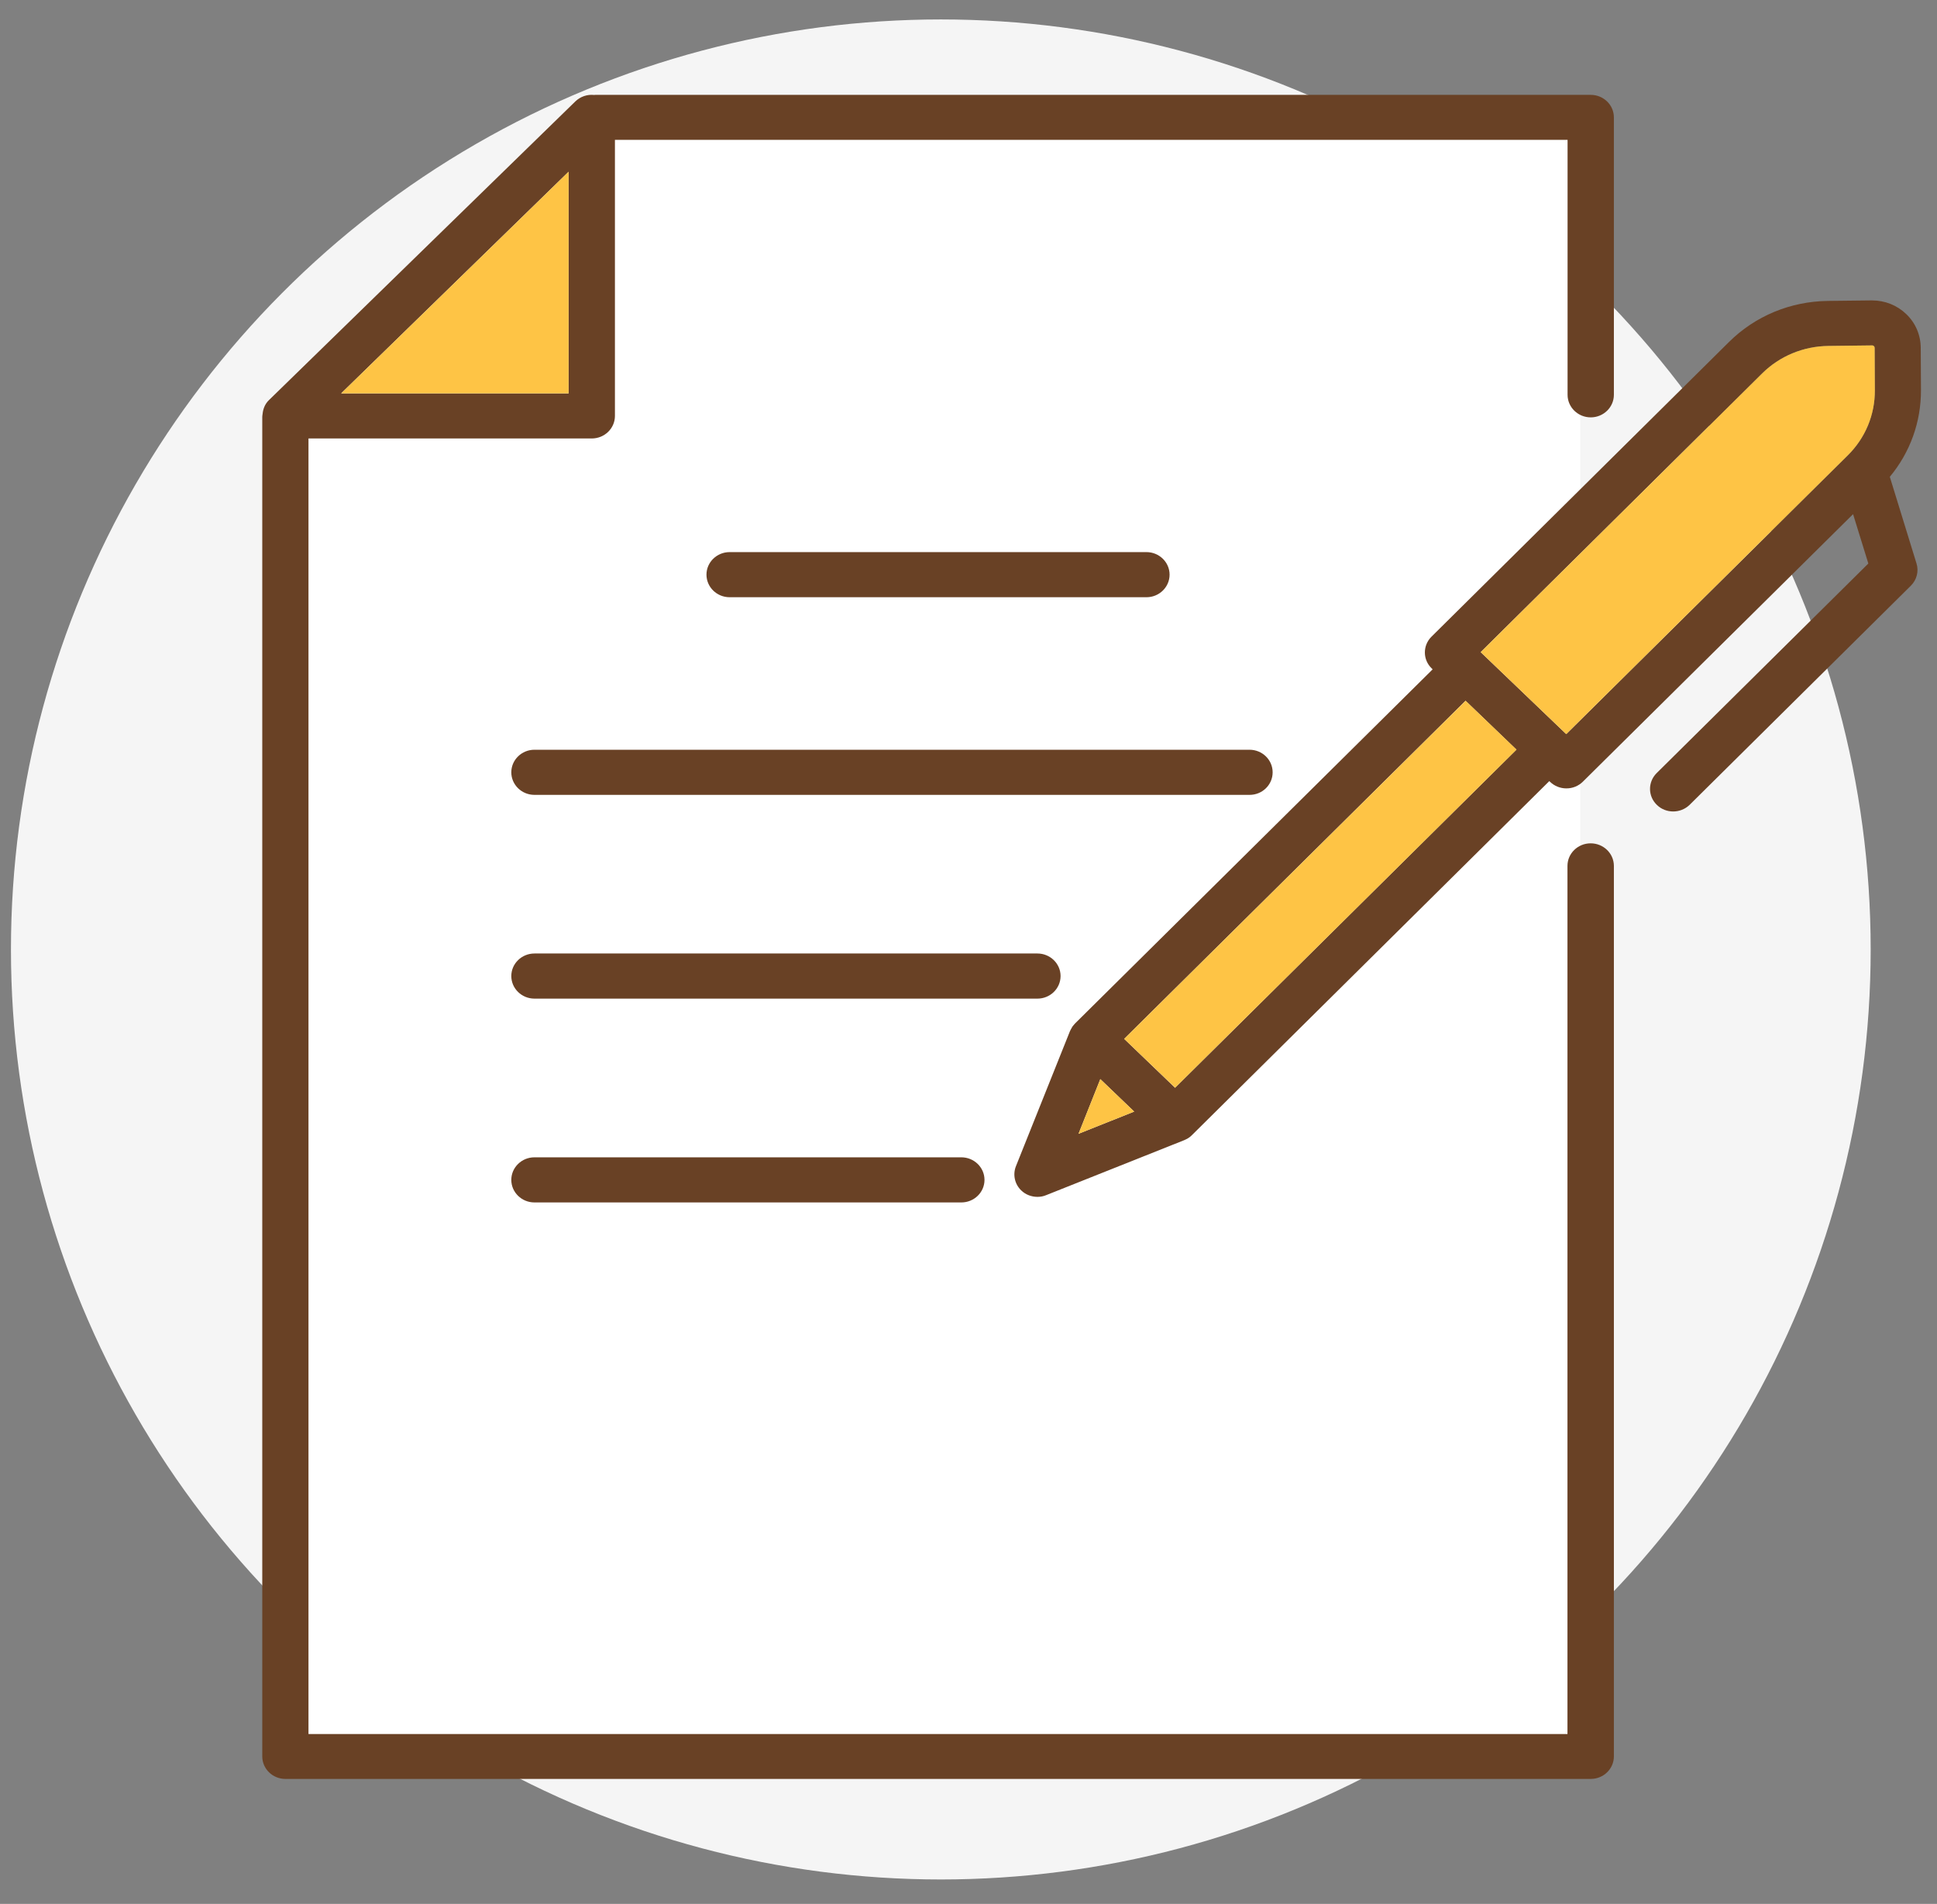 <svg width="58" height="57" viewBox="0 0 58 57" fill="none" xmlns="http://www.w3.org/2000/svg">
<rect x="0" y="0" width="58" height="57" fill="#808080" stroke="none"/>
<circle cx="28.171" cy="28.425" r="27.843" fill="#F5F5F5"/>
<g clip-path="url(#clip0_0_1)">
<path d="M47.318 52.956H8.926V12.825L17.48 3.279L47.318 3.303V52.956Z" fill="white"/>
<path d="M56.587 14.275C57.196 13.543 57.523 12.634 57.52 11.68L57.513 10.411C57.51 10.029 57.358 9.669 57.078 9.402C56.804 9.139 56.441 8.994 56.055 8.994C56.049 8.994 56.043 8.994 56.037 8.994L54.731 9.009C53.609 9.024 52.558 9.46 51.772 10.238L42.863 19.061C42.596 19.327 42.599 19.754 42.873 20.014L42.898 20.039L32.192 30.639C32.17 30.66 32.155 30.684 32.136 30.705C32.127 30.717 32.114 30.729 32.108 30.741C32.099 30.754 32.096 30.769 32.086 30.781C32.071 30.808 32.055 30.832 32.043 30.863C32.043 30.863 32.043 30.866 32.04 30.866L30.42 34.915C30.321 35.166 30.383 35.451 30.579 35.639C30.709 35.766 30.887 35.832 31.064 35.832C31.151 35.832 31.241 35.817 31.325 35.781L35.456 34.136C35.499 34.118 35.54 34.097 35.58 34.073C35.621 34.049 35.655 34.018 35.686 33.988L46.391 23.385L46.416 23.409C46.547 23.534 46.721 23.603 46.901 23.603C46.904 23.603 46.904 23.603 46.907 23.603C47.091 23.603 47.265 23.531 47.395 23.403L55.487 15.393L55.944 16.871L49.605 23.146C49.338 23.412 49.341 23.84 49.615 24.1C49.748 24.23 49.926 24.294 50.1 24.294C50.28 24.294 50.457 24.227 50.594 24.094L57.218 17.534C57.395 17.358 57.46 17.101 57.386 16.868L56.587 14.275ZM32.947 32.307L33.961 33.279L32.295 33.943L32.947 32.307ZM35.185 32.565L33.662 31.102L43.883 20.98L45.406 22.443L35.185 32.565ZM46.898 21.977L44.337 19.524L52.761 11.183C53.289 10.659 53.998 10.366 54.75 10.357L56.055 10.341C56.068 10.338 56.096 10.347 56.111 10.363C56.127 10.378 56.133 10.396 56.133 10.417L56.139 11.686C56.142 12.422 55.853 13.116 55.322 13.639L46.898 21.977Z" fill="#694125"/>
<path d="M47.629 25.248C47.246 25.248 46.935 25.55 46.935 25.923V51.914H9.237V13.127H17.719C18.102 13.127 18.413 12.825 18.413 12.452V4.187H46.938V11.819C46.938 12.192 47.249 12.495 47.632 12.495C48.014 12.495 48.325 12.192 48.325 11.819V3.515C48.325 3.142 48.014 2.84 47.632 2.84H17.828C17.813 2.84 17.8 2.843 17.788 2.843C17.586 2.821 17.378 2.891 17.228 3.036L8.055 11.977C7.937 12.089 7.878 12.237 7.863 12.392C7.859 12.422 7.853 12.452 7.853 12.482V52.583C7.853 52.956 8.164 53.258 8.546 53.258H47.632C48.014 53.258 48.325 52.956 48.325 52.583V25.92C48.322 25.547 48.011 25.248 47.629 25.248ZM17.026 5.141V11.777H10.216L17.026 5.141Z" fill="#694125"/>
<path d="M34.328 17.88C34.71 17.88 35.021 17.577 35.021 17.204C35.021 16.832 34.71 16.529 34.328 16.529H21.848C21.465 16.529 21.154 16.832 21.154 17.204C21.154 17.577 21.465 17.88 21.848 17.88H34.328Z" fill="#694125"/>
<path d="M38.107 23.122C38.107 22.749 37.797 22.446 37.414 22.446H16.003C15.621 22.446 15.31 22.749 15.31 23.122C15.31 23.494 15.621 23.797 16.003 23.797H37.417C37.8 23.797 38.107 23.494 38.107 23.122Z" fill="#694125"/>
<path d="M31.757 29.221C31.757 28.849 31.446 28.546 31.064 28.546H16.003C15.621 28.546 15.31 28.849 15.31 29.221C15.31 29.594 15.621 29.897 16.003 29.897H31.064C31.446 29.897 31.757 29.594 31.757 29.221Z" fill="#694125"/>
<path d="M16.003 34.648C15.621 34.648 15.31 34.951 15.31 35.324C15.31 35.696 15.621 35.999 16.003 35.999H28.785C29.168 35.999 29.479 35.696 29.479 35.324C29.479 34.951 29.168 34.648 28.785 34.648H16.003Z" fill="#694125"/>
<path d="M46.898 21.977L44.337 19.524L52.761 11.183C53.289 10.659 53.998 10.366 54.75 10.357L56.055 10.341C56.068 10.338 56.096 10.348 56.111 10.363C56.127 10.378 56.133 10.396 56.133 10.417L56.139 11.686C56.142 12.422 55.853 13.116 55.322 13.639L46.898 21.977Z" fill="#FEC445"/>
<path d="M43.886 20.98L33.662 31.102L35.187 32.564L45.41 22.442L43.886 20.98Z" fill="#FEC445"/>
<path d="M32.947 32.307L33.961 33.279L32.295 33.943L32.947 32.307Z" fill="#FEC445"/>
<path d="M17.026 5.142V11.777H10.216L17.026 5.142Z" fill="#FEC445"/>
</g>
<defs>
<clipPath id="clip0_0_1">
<rect width="49.666" height="50.419" fill="white" transform="translate(7.853 2.84)"/>
</clipPath>
</defs>
</svg>
